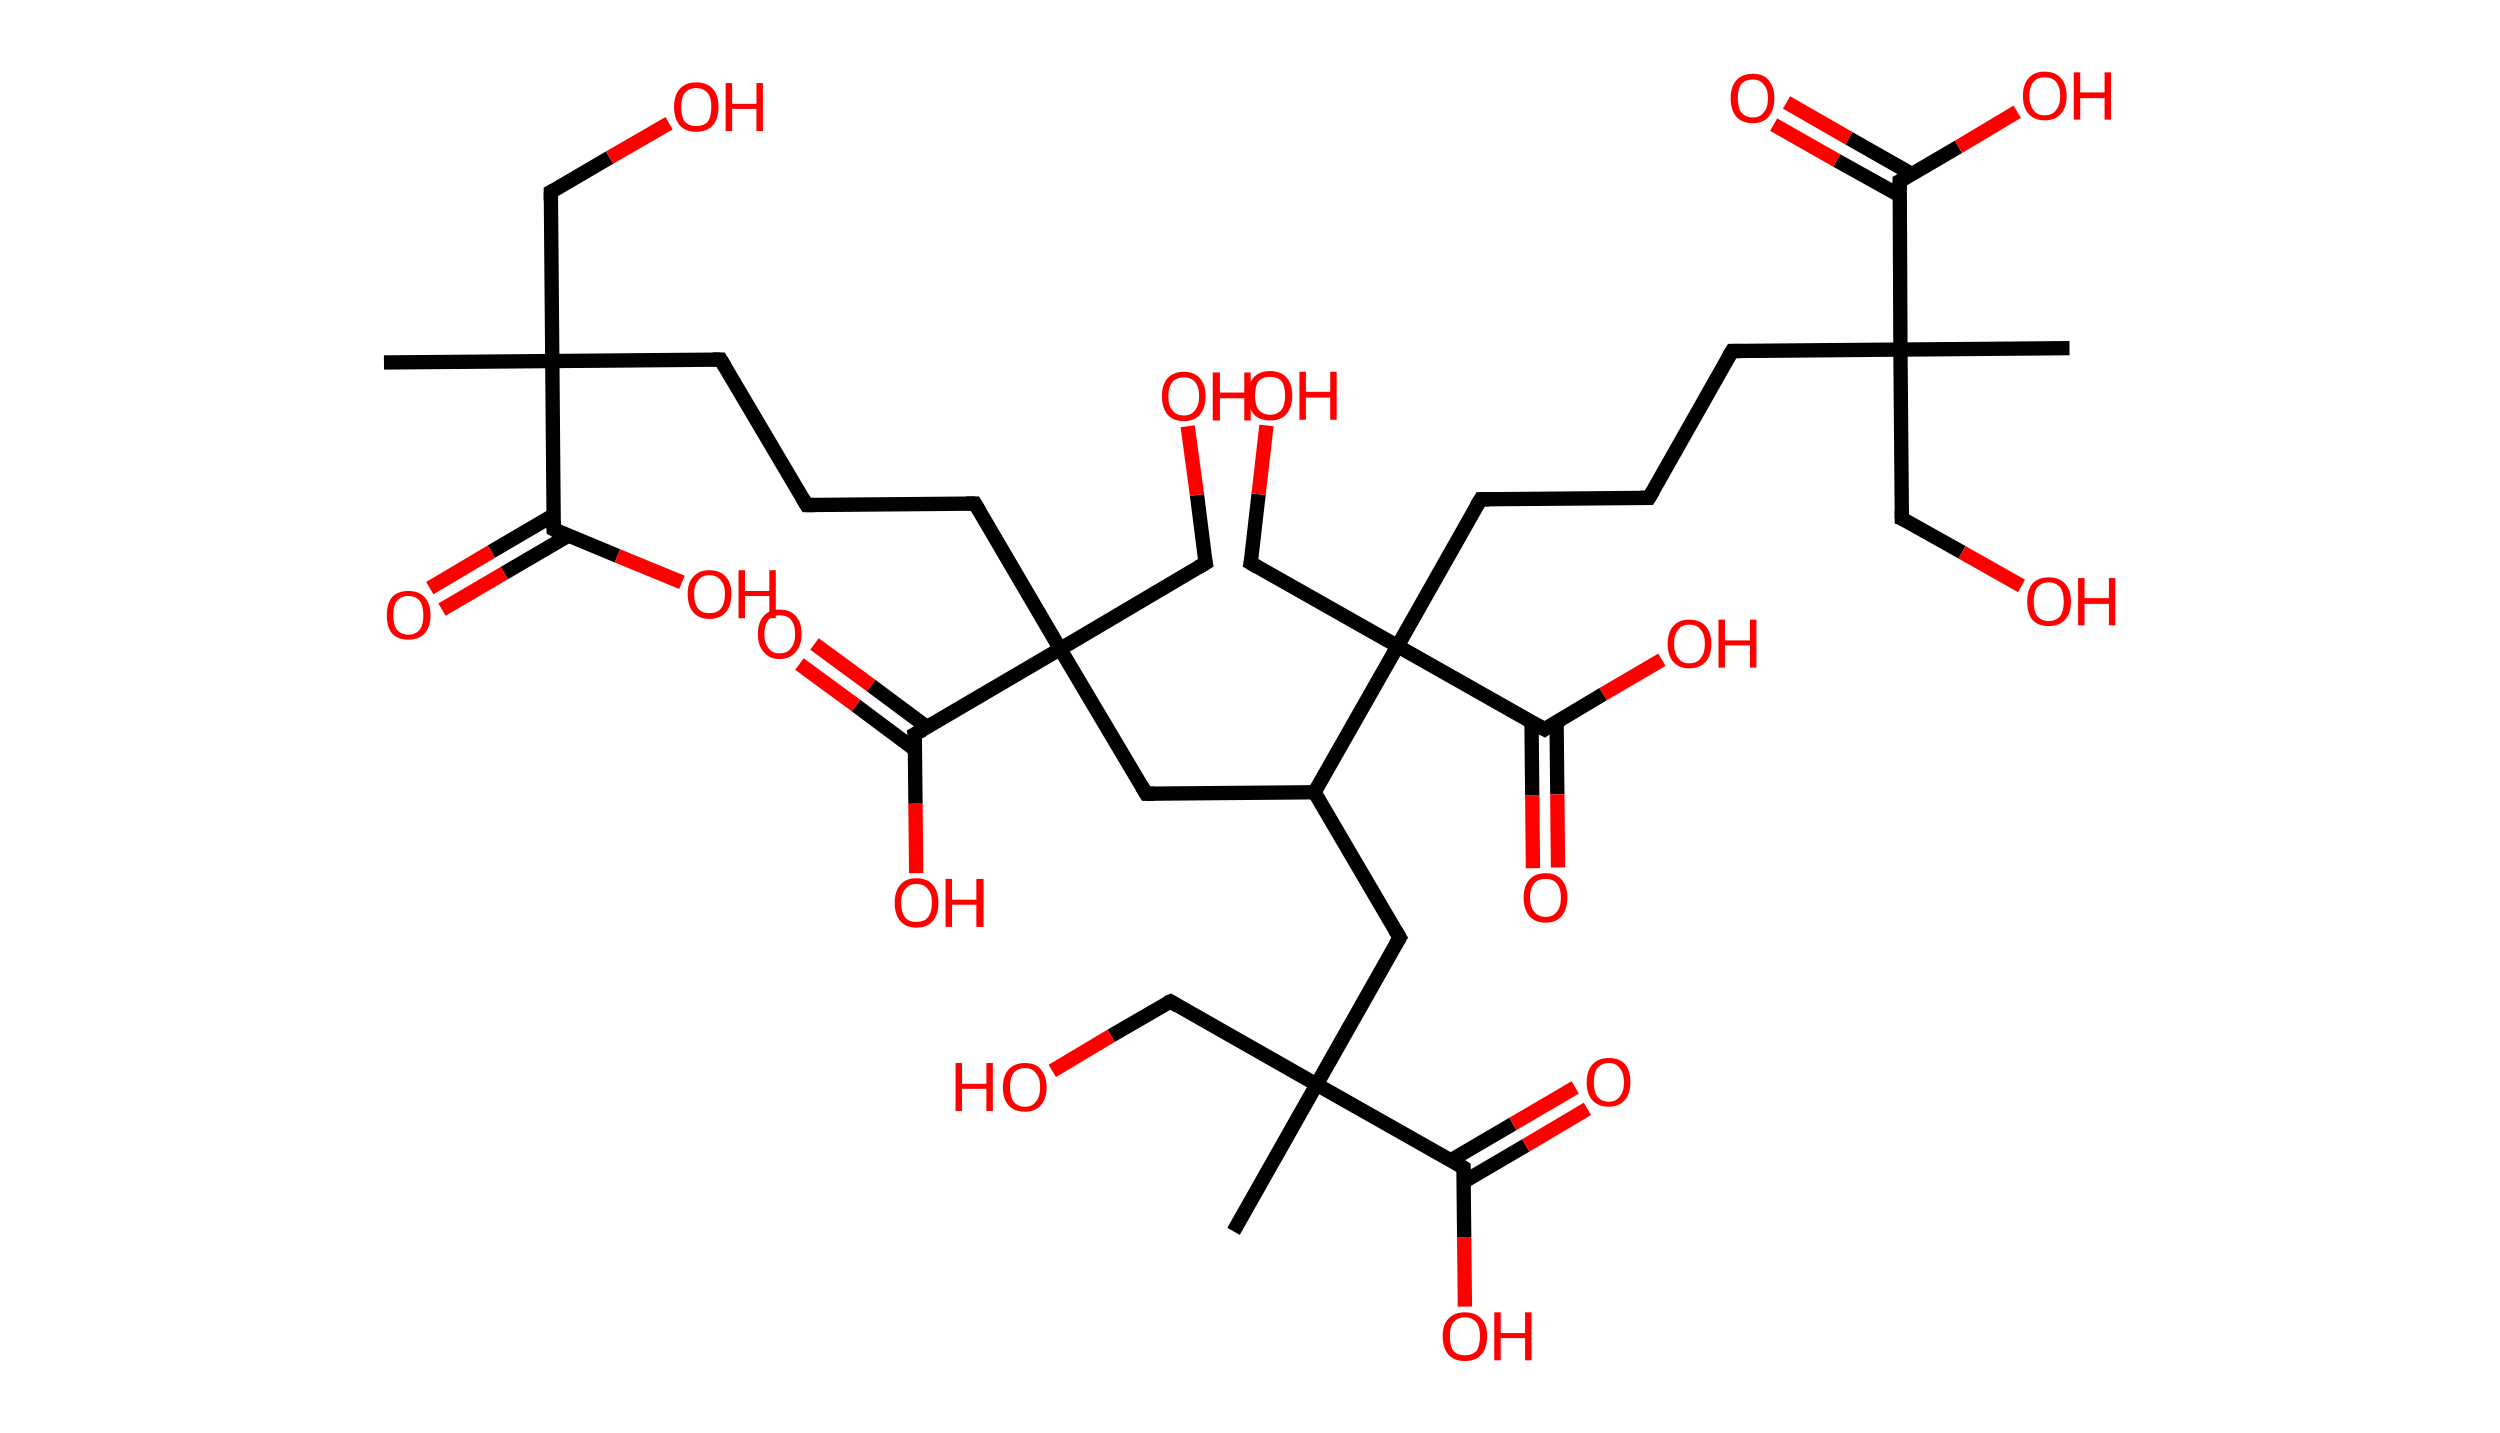 <?xml version='1.0' encoding='ASCII' standalone='yes'?>
<svg xmlns="http://www.w3.org/2000/svg" xmlns:rdkit="http://www.rdkit.org/xml" xmlns:xlink="http://www.w3.org/1999/xlink" version="1.1" baseProfile="full" xml:space="preserve" width="349px" height="200px" viewBox="0 0 349 200">
<!-- END OF HEADER -->
<rect style="opacity:1.0;fill:#FFFFFF;stroke:none" width="349.0" height="200.0" x="0.0" y="0.0"> </rect>
<path class="bond-0 atom-0 atom-1" d="M 53.6,50.6 L 77.1,50.4" style="fill:none;fill-rule:evenodd;stroke:#000000;stroke-width:2.0px;stroke-linecap:butt;stroke-linejoin:miter;stroke-opacity:1"/>
<path class="bond-1 atom-1 atom-2" d="M 77.1,50.4 L 76.9,26.8" style="fill:none;fill-rule:evenodd;stroke:#000000;stroke-width:2.0px;stroke-linecap:butt;stroke-linejoin:miter;stroke-opacity:1"/>
<path class="bond-2 atom-2 atom-3" d="M 76.9,26.8 L 85.1,22.0" style="fill:none;fill-rule:evenodd;stroke:#000000;stroke-width:2.0px;stroke-linecap:butt;stroke-linejoin:miter;stroke-opacity:1"/>
<path class="bond-2 atom-2 atom-3" d="M 85.1,22.0 L 93.4,17.2" style="fill:none;fill-rule:evenodd;stroke:#FF0000;stroke-width:2.0px;stroke-linecap:butt;stroke-linejoin:miter;stroke-opacity:1"/>
<path class="bond-3 atom-1 atom-4" d="M 77.1,50.4 L 100.6,50.2" style="fill:none;fill-rule:evenodd;stroke:#000000;stroke-width:2.0px;stroke-linecap:butt;stroke-linejoin:miter;stroke-opacity:1"/>
<path class="bond-4 atom-4 atom-5" d="M 100.6,50.2 L 112.6,70.5" style="fill:none;fill-rule:evenodd;stroke:#000000;stroke-width:2.0px;stroke-linecap:butt;stroke-linejoin:miter;stroke-opacity:1"/>
<path class="bond-5 atom-5 atom-6" d="M 112.6,70.5 L 136.1,70.3" style="fill:none;fill-rule:evenodd;stroke:#000000;stroke-width:2.0px;stroke-linecap:butt;stroke-linejoin:miter;stroke-opacity:1"/>
<path class="bond-6 atom-6 atom-7" d="M 136.1,70.3 L 148.0,90.6" style="fill:none;fill-rule:evenodd;stroke:#000000;stroke-width:2.0px;stroke-linecap:butt;stroke-linejoin:miter;stroke-opacity:1"/>
<path class="bond-7 atom-7 atom-8" d="M 148.0,90.6 L 168.3,78.6" style="fill:none;fill-rule:evenodd;stroke:#000000;stroke-width:2.0px;stroke-linecap:butt;stroke-linejoin:miter;stroke-opacity:1"/>
<path class="bond-8 atom-8 atom-9" d="M 168.3,78.6 L 167.1,69.1" style="fill:none;fill-rule:evenodd;stroke:#000000;stroke-width:2.0px;stroke-linecap:butt;stroke-linejoin:miter;stroke-opacity:1"/>
<path class="bond-8 atom-8 atom-9" d="M 167.1,69.1 L 165.8,59.5" style="fill:none;fill-rule:evenodd;stroke:#FF0000;stroke-width:2.0px;stroke-linecap:butt;stroke-linejoin:miter;stroke-opacity:1"/>
<path class="bond-9 atom-7 atom-10" d="M 148.0,90.6 L 160.0,110.8" style="fill:none;fill-rule:evenodd;stroke:#000000;stroke-width:2.0px;stroke-linecap:butt;stroke-linejoin:miter;stroke-opacity:1"/>
<path class="bond-10 atom-10 atom-11" d="M 160.0,110.8 L 183.5,110.6" style="fill:none;fill-rule:evenodd;stroke:#000000;stroke-width:2.0px;stroke-linecap:butt;stroke-linejoin:miter;stroke-opacity:1"/>
<path class="bond-11 atom-11 atom-12" d="M 183.5,110.6 L 195.4,130.9" style="fill:none;fill-rule:evenodd;stroke:#000000;stroke-width:2.0px;stroke-linecap:butt;stroke-linejoin:miter;stroke-opacity:1"/>
<path class="bond-12 atom-12 atom-13" d="M 195.4,130.9 L 183.8,151.4" style="fill:none;fill-rule:evenodd;stroke:#000000;stroke-width:2.0px;stroke-linecap:butt;stroke-linejoin:miter;stroke-opacity:1"/>
<path class="bond-13 atom-13 atom-14" d="M 183.8,151.4 L 172.2,171.9" style="fill:none;fill-rule:evenodd;stroke:#000000;stroke-width:2.0px;stroke-linecap:butt;stroke-linejoin:miter;stroke-opacity:1"/>
<path class="bond-14 atom-13 atom-15" d="M 183.8,151.4 L 163.4,139.8" style="fill:none;fill-rule:evenodd;stroke:#000000;stroke-width:2.0px;stroke-linecap:butt;stroke-linejoin:miter;stroke-opacity:1"/>
<path class="bond-15 atom-15 atom-16" d="M 163.4,139.8 L 155.1,144.6" style="fill:none;fill-rule:evenodd;stroke:#000000;stroke-width:2.0px;stroke-linecap:butt;stroke-linejoin:miter;stroke-opacity:1"/>
<path class="bond-15 atom-15 atom-16" d="M 155.1,144.6 L 146.9,149.5" style="fill:none;fill-rule:evenodd;stroke:#FF0000;stroke-width:2.0px;stroke-linecap:butt;stroke-linejoin:miter;stroke-opacity:1"/>
<path class="bond-16 atom-13 atom-17" d="M 183.8,151.4 L 204.3,163.0" style="fill:none;fill-rule:evenodd;stroke:#000000;stroke-width:2.0px;stroke-linecap:butt;stroke-linejoin:miter;stroke-opacity:1"/>
<path class="bond-17 atom-17 atom-18" d="M 204.3,165.0 L 213.0,159.9" style="fill:none;fill-rule:evenodd;stroke:#000000;stroke-width:2.0px;stroke-linecap:butt;stroke-linejoin:miter;stroke-opacity:1"/>
<path class="bond-17 atom-17 atom-18" d="M 213.0,159.9 L 221.6,154.8" style="fill:none;fill-rule:evenodd;stroke:#FF0000;stroke-width:2.0px;stroke-linecap:butt;stroke-linejoin:miter;stroke-opacity:1"/>
<path class="bond-17 atom-17 atom-18" d="M 202.5,162.0 L 211.2,156.9" style="fill:none;fill-rule:evenodd;stroke:#000000;stroke-width:2.0px;stroke-linecap:butt;stroke-linejoin:miter;stroke-opacity:1"/>
<path class="bond-17 atom-17 atom-18" d="M 211.2,156.9 L 219.9,151.8" style="fill:none;fill-rule:evenodd;stroke:#FF0000;stroke-width:2.0px;stroke-linecap:butt;stroke-linejoin:miter;stroke-opacity:1"/>
<path class="bond-18 atom-17 atom-19" d="M 204.3,163.0 L 204.4,172.7" style="fill:none;fill-rule:evenodd;stroke:#000000;stroke-width:2.0px;stroke-linecap:butt;stroke-linejoin:miter;stroke-opacity:1"/>
<path class="bond-18 atom-17 atom-19" d="M 204.4,172.7 L 204.5,182.4" style="fill:none;fill-rule:evenodd;stroke:#FF0000;stroke-width:2.0px;stroke-linecap:butt;stroke-linejoin:miter;stroke-opacity:1"/>
<path class="bond-19 atom-11 atom-20" d="M 183.5,110.6 L 195.1,90.2" style="fill:none;fill-rule:evenodd;stroke:#000000;stroke-width:2.0px;stroke-linecap:butt;stroke-linejoin:miter;stroke-opacity:1"/>
<path class="bond-20 atom-20 atom-21" d="M 195.1,90.2 L 174.6,78.6" style="fill:none;fill-rule:evenodd;stroke:#000000;stroke-width:2.0px;stroke-linecap:butt;stroke-linejoin:miter;stroke-opacity:1"/>
<path class="bond-21 atom-21 atom-22" d="M 174.6,78.6 L 175.7,69.0" style="fill:none;fill-rule:evenodd;stroke:#000000;stroke-width:2.0px;stroke-linecap:butt;stroke-linejoin:miter;stroke-opacity:1"/>
<path class="bond-21 atom-21 atom-22" d="M 175.7,69.0 L 176.8,59.4" style="fill:none;fill-rule:evenodd;stroke:#FF0000;stroke-width:2.0px;stroke-linecap:butt;stroke-linejoin:miter;stroke-opacity:1"/>
<path class="bond-22 atom-20 atom-23" d="M 195.1,90.2 L 206.7,69.7" style="fill:none;fill-rule:evenodd;stroke:#000000;stroke-width:2.0px;stroke-linecap:butt;stroke-linejoin:miter;stroke-opacity:1"/>
<path class="bond-23 atom-23 atom-24" d="M 206.7,69.7 L 230.2,69.5" style="fill:none;fill-rule:evenodd;stroke:#000000;stroke-width:2.0px;stroke-linecap:butt;stroke-linejoin:miter;stroke-opacity:1"/>
<path class="bond-24 atom-24 atom-25" d="M 230.2,69.5 L 241.8,49.0" style="fill:none;fill-rule:evenodd;stroke:#000000;stroke-width:2.0px;stroke-linecap:butt;stroke-linejoin:miter;stroke-opacity:1"/>
<path class="bond-25 atom-25 atom-26" d="M 241.8,49.0 L 265.3,48.8" style="fill:none;fill-rule:evenodd;stroke:#000000;stroke-width:2.0px;stroke-linecap:butt;stroke-linejoin:miter;stroke-opacity:1"/>
<path class="bond-26 atom-26 atom-27" d="M 265.3,48.8 L 288.9,48.6" style="fill:none;fill-rule:evenodd;stroke:#000000;stroke-width:2.0px;stroke-linecap:butt;stroke-linejoin:miter;stroke-opacity:1"/>
<path class="bond-27 atom-26 atom-28" d="M 265.3,48.8 L 265.5,72.4" style="fill:none;fill-rule:evenodd;stroke:#000000;stroke-width:2.0px;stroke-linecap:butt;stroke-linejoin:miter;stroke-opacity:1"/>
<path class="bond-28 atom-28 atom-29" d="M 265.5,72.4 L 273.9,77.1" style="fill:none;fill-rule:evenodd;stroke:#000000;stroke-width:2.0px;stroke-linecap:butt;stroke-linejoin:miter;stroke-opacity:1"/>
<path class="bond-28 atom-28 atom-29" d="M 273.9,77.1 L 282.2,81.8" style="fill:none;fill-rule:evenodd;stroke:#FF0000;stroke-width:2.0px;stroke-linecap:butt;stroke-linejoin:miter;stroke-opacity:1"/>
<path class="bond-29 atom-26 atom-30" d="M 265.3,48.8 L 265.2,25.3" style="fill:none;fill-rule:evenodd;stroke:#000000;stroke-width:2.0px;stroke-linecap:butt;stroke-linejoin:miter;stroke-opacity:1"/>
<path class="bond-30 atom-30 atom-31" d="M 266.9,24.3 L 258.1,19.3" style="fill:none;fill-rule:evenodd;stroke:#000000;stroke-width:2.0px;stroke-linecap:butt;stroke-linejoin:miter;stroke-opacity:1"/>
<path class="bond-30 atom-30 atom-31" d="M 258.1,19.3 L 249.4,14.3" style="fill:none;fill-rule:evenodd;stroke:#FF0000;stroke-width:2.0px;stroke-linecap:butt;stroke-linejoin:miter;stroke-opacity:1"/>
<path class="bond-30 atom-30 atom-31" d="M 265.2,27.3 L 256.4,22.4" style="fill:none;fill-rule:evenodd;stroke:#000000;stroke-width:2.0px;stroke-linecap:butt;stroke-linejoin:miter;stroke-opacity:1"/>
<path class="bond-30 atom-30 atom-31" d="M 256.4,22.4 L 247.6,17.4" style="fill:none;fill-rule:evenodd;stroke:#FF0000;stroke-width:2.0px;stroke-linecap:butt;stroke-linejoin:miter;stroke-opacity:1"/>
<path class="bond-31 atom-30 atom-32" d="M 265.2,25.3 L 273.4,20.5" style="fill:none;fill-rule:evenodd;stroke:#000000;stroke-width:2.0px;stroke-linecap:butt;stroke-linejoin:miter;stroke-opacity:1"/>
<path class="bond-31 atom-30 atom-32" d="M 273.4,20.5 L 281.6,15.6" style="fill:none;fill-rule:evenodd;stroke:#FF0000;stroke-width:2.0px;stroke-linecap:butt;stroke-linejoin:miter;stroke-opacity:1"/>
<path class="bond-32 atom-20 atom-33" d="M 195.1,90.2 L 215.6,101.8" style="fill:none;fill-rule:evenodd;stroke:#000000;stroke-width:2.0px;stroke-linecap:butt;stroke-linejoin:miter;stroke-opacity:1"/>
<path class="bond-33 atom-33 atom-34" d="M 213.8,100.8 L 213.9,111.0" style="fill:none;fill-rule:evenodd;stroke:#000000;stroke-width:2.0px;stroke-linecap:butt;stroke-linejoin:miter;stroke-opacity:1"/>
<path class="bond-33 atom-33 atom-34" d="M 213.9,111.0 L 214.0,121.2" style="fill:none;fill-rule:evenodd;stroke:#FF0000;stroke-width:2.0px;stroke-linecap:butt;stroke-linejoin:miter;stroke-opacity:1"/>
<path class="bond-33 atom-33 atom-34" d="M 217.3,100.7 L 217.4,110.9" style="fill:none;fill-rule:evenodd;stroke:#000000;stroke-width:2.0px;stroke-linecap:butt;stroke-linejoin:miter;stroke-opacity:1"/>
<path class="bond-33 atom-33 atom-34" d="M 217.4,110.9 L 217.5,121.1" style="fill:none;fill-rule:evenodd;stroke:#FF0000;stroke-width:2.0px;stroke-linecap:butt;stroke-linejoin:miter;stroke-opacity:1"/>
<path class="bond-34 atom-33 atom-35" d="M 215.6,101.8 L 223.8,96.9" style="fill:none;fill-rule:evenodd;stroke:#000000;stroke-width:2.0px;stroke-linecap:butt;stroke-linejoin:miter;stroke-opacity:1"/>
<path class="bond-34 atom-33 atom-35" d="M 223.8,96.9 L 232.0,92.1" style="fill:none;fill-rule:evenodd;stroke:#FF0000;stroke-width:2.0px;stroke-linecap:butt;stroke-linejoin:miter;stroke-opacity:1"/>
<path class="bond-35 atom-7 atom-36" d="M 148.0,90.6 L 127.7,102.5" style="fill:none;fill-rule:evenodd;stroke:#000000;stroke-width:2.0px;stroke-linecap:butt;stroke-linejoin:miter;stroke-opacity:1"/>
<path class="bond-36 atom-36 atom-37" d="M 129.4,101.5 L 121.6,95.7" style="fill:none;fill-rule:evenodd;stroke:#000000;stroke-width:2.0px;stroke-linecap:butt;stroke-linejoin:miter;stroke-opacity:1"/>
<path class="bond-36 atom-36 atom-37" d="M 121.6,95.7 L 113.7,89.9" style="fill:none;fill-rule:evenodd;stroke:#FF0000;stroke-width:2.0px;stroke-linecap:butt;stroke-linejoin:miter;stroke-opacity:1"/>
<path class="bond-36 atom-36 atom-37" d="M 127.8,104.7 L 119.5,98.5" style="fill:none;fill-rule:evenodd;stroke:#000000;stroke-width:2.0px;stroke-linecap:butt;stroke-linejoin:miter;stroke-opacity:1"/>
<path class="bond-36 atom-36 atom-37" d="M 119.5,98.5 L 111.6,92.7" style="fill:none;fill-rule:evenodd;stroke:#FF0000;stroke-width:2.0px;stroke-linecap:butt;stroke-linejoin:miter;stroke-opacity:1"/>
<path class="bond-37 atom-36 atom-38" d="M 127.7,102.5 L 127.8,112.2" style="fill:none;fill-rule:evenodd;stroke:#000000;stroke-width:2.0px;stroke-linecap:butt;stroke-linejoin:miter;stroke-opacity:1"/>
<path class="bond-37 atom-36 atom-38" d="M 127.8,112.2 L 127.9,121.9" style="fill:none;fill-rule:evenodd;stroke:#FF0000;stroke-width:2.0px;stroke-linecap:butt;stroke-linejoin:miter;stroke-opacity:1"/>
<path class="bond-38 atom-1 atom-39" d="M 77.1,50.4 L 77.3,73.9" style="fill:none;fill-rule:evenodd;stroke:#000000;stroke-width:2.0px;stroke-linecap:butt;stroke-linejoin:miter;stroke-opacity:1"/>
<path class="bond-39 atom-39 atom-40" d="M 77.3,71.9 L 68.6,77.0" style="fill:none;fill-rule:evenodd;stroke:#000000;stroke-width:2.0px;stroke-linecap:butt;stroke-linejoin:miter;stroke-opacity:1"/>
<path class="bond-39 atom-39 atom-40" d="M 68.6,77.0 L 60.0,82.1" style="fill:none;fill-rule:evenodd;stroke:#FF0000;stroke-width:2.0px;stroke-linecap:butt;stroke-linejoin:miter;stroke-opacity:1"/>
<path class="bond-39 atom-39 atom-40" d="M 79.3,74.8 L 70.4,80.0" style="fill:none;fill-rule:evenodd;stroke:#000000;stroke-width:2.0px;stroke-linecap:butt;stroke-linejoin:miter;stroke-opacity:1"/>
<path class="bond-39 atom-39 atom-40" d="M 70.4,80.0 L 61.7,85.1" style="fill:none;fill-rule:evenodd;stroke:#FF0000;stroke-width:2.0px;stroke-linecap:butt;stroke-linejoin:miter;stroke-opacity:1"/>
<path class="bond-40 atom-39 atom-41" d="M 77.3,73.9 L 86.2,77.6" style="fill:none;fill-rule:evenodd;stroke:#000000;stroke-width:2.0px;stroke-linecap:butt;stroke-linejoin:miter;stroke-opacity:1"/>
<path class="bond-40 atom-39 atom-41" d="M 86.2,77.6 L 95.2,81.3" style="fill:none;fill-rule:evenodd;stroke:#FF0000;stroke-width:2.0px;stroke-linecap:butt;stroke-linejoin:miter;stroke-opacity:1"/>
<path d="M 76.9,28.0 L 76.9,26.8 L 77.3,26.6" style="fill:none;stroke:#000000;stroke-width:2.0px;stroke-linecap:butt;stroke-linejoin:miter;stroke-opacity:1;"/>
<path d="M 99.5,50.2 L 100.6,50.2 L 101.2,51.2" style="fill:none;stroke:#000000;stroke-width:2.0px;stroke-linecap:butt;stroke-linejoin:miter;stroke-opacity:1;"/>
<path d="M 112.0,69.5 L 112.6,70.5 L 113.7,70.5" style="fill:none;stroke:#000000;stroke-width:2.0px;stroke-linecap:butt;stroke-linejoin:miter;stroke-opacity:1;"/>
<path d="M 134.9,70.3 L 136.1,70.3 L 136.7,71.3" style="fill:none;stroke:#000000;stroke-width:2.0px;stroke-linecap:butt;stroke-linejoin:miter;stroke-opacity:1;"/>
<path d="M 167.3,79.2 L 168.3,78.6 L 168.2,78.1" style="fill:none;stroke:#000000;stroke-width:2.0px;stroke-linecap:butt;stroke-linejoin:miter;stroke-opacity:1;"/>
<path d="M 159.4,109.8 L 160.0,110.8 L 161.1,110.8" style="fill:none;stroke:#000000;stroke-width:2.0px;stroke-linecap:butt;stroke-linejoin:miter;stroke-opacity:1;"/>
<path d="M 194.8,129.9 L 195.4,130.9 L 194.8,131.9" style="fill:none;stroke:#000000;stroke-width:2.0px;stroke-linecap:butt;stroke-linejoin:miter;stroke-opacity:1;"/>
<path d="M 164.4,140.4 L 163.4,139.8 L 162.9,140.0" style="fill:none;stroke:#000000;stroke-width:2.0px;stroke-linecap:butt;stroke-linejoin:miter;stroke-opacity:1;"/>
<path d="M 203.3,162.4 L 204.3,163.0 L 204.3,163.5" style="fill:none;stroke:#000000;stroke-width:2.0px;stroke-linecap:butt;stroke-linejoin:miter;stroke-opacity:1;"/>
<path d="M 175.6,79.2 L 174.6,78.6 L 174.7,78.1" style="fill:none;stroke:#000000;stroke-width:2.0px;stroke-linecap:butt;stroke-linejoin:miter;stroke-opacity:1;"/>
<path d="M 206.1,70.7 L 206.7,69.7 L 207.9,69.7" style="fill:none;stroke:#000000;stroke-width:2.0px;stroke-linecap:butt;stroke-linejoin:miter;stroke-opacity:1;"/>
<path d="M 229.0,69.5 L 230.2,69.5 L 230.8,68.5" style="fill:none;stroke:#000000;stroke-width:2.0px;stroke-linecap:butt;stroke-linejoin:miter;stroke-opacity:1;"/>
<path d="M 241.2,50.0 L 241.8,49.0 L 243.0,49.0" style="fill:none;stroke:#000000;stroke-width:2.0px;stroke-linecap:butt;stroke-linejoin:miter;stroke-opacity:1;"/>
<path d="M 265.5,71.2 L 265.5,72.4 L 266.0,72.6" style="fill:none;stroke:#000000;stroke-width:2.0px;stroke-linecap:butt;stroke-linejoin:miter;stroke-opacity:1;"/>
<path d="M 265.2,26.5 L 265.2,25.3 L 265.6,25.1" style="fill:none;stroke:#000000;stroke-width:2.0px;stroke-linecap:butt;stroke-linejoin:miter;stroke-opacity:1;"/>
<path d="M 214.5,101.2 L 215.6,101.8 L 216.0,101.5" style="fill:none;stroke:#000000;stroke-width:2.0px;stroke-linecap:butt;stroke-linejoin:miter;stroke-opacity:1;"/>
<path d="M 128.8,101.9 L 127.7,102.5 L 127.8,103.0" style="fill:none;stroke:#000000;stroke-width:2.0px;stroke-linecap:butt;stroke-linejoin:miter;stroke-opacity:1;"/>
<path d="M 77.3,72.7 L 77.3,73.9 L 77.7,74.1" style="fill:none;stroke:#000000;stroke-width:2.0px;stroke-linecap:butt;stroke-linejoin:miter;stroke-opacity:1;"/>
<path class="atom-3" d="M 94.1 14.9 Q 94.1 13.3, 94.9 12.4 Q 95.7 11.5, 97.2 11.5 Q 98.7 11.5, 99.5 12.4 Q 100.3 13.3, 100.3 14.9 Q 100.3 16.6, 99.5 17.5 Q 98.7 18.4, 97.2 18.4 Q 95.7 18.4, 94.9 17.5 Q 94.1 16.6, 94.1 14.9 M 97.2 17.6 Q 98.2 17.6, 98.8 17.0 Q 99.3 16.3, 99.3 14.9 Q 99.3 13.6, 98.8 13.0 Q 98.2 12.3, 97.2 12.3 Q 96.2 12.3, 95.6 13.0 Q 95.1 13.6, 95.1 14.9 Q 95.1 16.3, 95.6 17.0 Q 96.2 17.6, 97.2 17.6 " fill="#FF0000"/>
<path class="atom-3" d="M 101.3 11.6 L 102.2 11.6 L 102.2 14.5 L 105.6 14.5 L 105.6 11.6 L 106.5 11.6 L 106.5 18.3 L 105.6 18.3 L 105.6 15.2 L 102.2 15.2 L 102.2 18.3 L 101.3 18.3 L 101.3 11.6 " fill="#FF0000"/>
<path class="atom-9" d="M 162.2 55.3 Q 162.2 53.7, 163.0 52.8 Q 163.8 51.9, 165.3 51.9 Q 166.7 51.9, 167.5 52.8 Q 168.3 53.7, 168.3 55.3 Q 168.3 56.9, 167.5 57.9 Q 166.7 58.8, 165.3 58.8 Q 163.8 58.8, 163.0 57.9 Q 162.2 56.9, 162.2 55.3 M 165.3 58.0 Q 166.3 58.0, 166.8 57.3 Q 167.4 56.6, 167.4 55.3 Q 167.4 54.0, 166.8 53.3 Q 166.3 52.7, 165.3 52.7 Q 164.2 52.7, 163.7 53.3 Q 163.1 54.0, 163.1 55.3 Q 163.1 56.7, 163.7 57.3 Q 164.2 58.0, 165.3 58.0 " fill="#FF0000"/>
<path class="atom-9" d="M 169.3 52.0 L 170.3 52.0 L 170.3 54.8 L 173.7 54.8 L 173.7 52.0 L 174.6 52.0 L 174.6 58.7 L 173.7 58.7 L 173.7 55.6 L 170.3 55.6 L 170.3 58.7 L 169.3 58.7 L 169.3 52.0 " fill="#FF0000"/>
<path class="atom-16" d="M 133.4 148.4 L 134.3 148.4 L 134.3 151.3 L 137.7 151.3 L 137.7 148.4 L 138.6 148.4 L 138.6 155.1 L 137.7 155.1 L 137.7 152.0 L 134.3 152.0 L 134.3 155.1 L 133.4 155.1 L 133.4 148.4 " fill="#FF0000"/>
<path class="atom-16" d="M 140.0 151.8 Q 140.0 150.2, 140.8 149.3 Q 141.6 148.4, 143.1 148.4 Q 144.6 148.4, 145.3 149.3 Q 146.1 150.2, 146.1 151.8 Q 146.1 153.4, 145.3 154.3 Q 144.5 155.2, 143.1 155.2 Q 141.6 155.2, 140.8 154.3 Q 140.0 153.4, 140.0 151.8 M 143.1 154.5 Q 144.1 154.5, 144.6 153.8 Q 145.2 153.1, 145.2 151.8 Q 145.2 150.4, 144.6 149.8 Q 144.1 149.1, 143.1 149.1 Q 142.1 149.1, 141.5 149.8 Q 141.0 150.4, 141.0 151.8 Q 141.0 153.1, 141.5 153.8 Q 142.1 154.5, 143.1 154.5 " fill="#FF0000"/>
<path class="atom-18" d="M 221.5 151.1 Q 221.5 149.5, 222.3 148.6 Q 223.1 147.7, 224.6 147.7 Q 226.1 147.7, 226.9 148.6 Q 227.6 149.5, 227.6 151.1 Q 227.6 152.7, 226.8 153.6 Q 226.0 154.5, 224.6 154.5 Q 223.1 154.5, 222.3 153.6 Q 221.5 152.7, 221.5 151.1 M 224.6 153.8 Q 225.6 153.8, 226.1 153.1 Q 226.7 152.4, 226.7 151.1 Q 226.7 149.8, 226.1 149.1 Q 225.6 148.4, 224.6 148.4 Q 223.6 148.4, 223.0 149.1 Q 222.5 149.8, 222.5 151.1 Q 222.5 152.4, 223.0 153.1 Q 223.6 153.8, 224.6 153.8 " fill="#FF0000"/>
<path class="atom-19" d="M 201.4 186.5 Q 201.4 184.9, 202.2 184.1 Q 203.0 183.2, 204.5 183.2 Q 206.0 183.2, 206.8 184.1 Q 207.6 184.9, 207.6 186.5 Q 207.6 188.2, 206.8 189.1 Q 206.0 190.0, 204.5 190.0 Q 203.0 190.0, 202.2 189.1 Q 201.4 188.2, 201.4 186.5 M 204.5 189.2 Q 205.5 189.2, 206.1 188.6 Q 206.6 187.9, 206.6 186.5 Q 206.6 185.2, 206.1 184.6 Q 205.5 183.9, 204.5 183.9 Q 203.5 183.9, 202.9 184.6 Q 202.4 185.2, 202.4 186.5 Q 202.4 187.9, 202.9 188.6 Q 203.5 189.2, 204.5 189.2 " fill="#FF0000"/>
<path class="atom-19" d="M 208.6 183.2 L 209.5 183.2 L 209.5 186.1 L 212.9 186.1 L 212.9 183.2 L 213.8 183.2 L 213.8 189.9 L 212.9 189.9 L 212.9 186.8 L 209.5 186.8 L 209.5 189.9 L 208.6 189.9 L 208.6 183.2 " fill="#FF0000"/>
<path class="atom-22" d="M 174.2 55.2 Q 174.2 53.6, 175.0 52.7 Q 175.8 51.8, 177.3 51.8 Q 178.8 51.8, 179.6 52.7 Q 180.4 53.6, 180.4 55.2 Q 180.4 56.8, 179.6 57.8 Q 178.8 58.7, 177.3 58.7 Q 175.8 58.7, 175.0 57.8 Q 174.2 56.8, 174.2 55.2 M 177.3 57.9 Q 178.3 57.9, 178.9 57.2 Q 179.4 56.5, 179.4 55.2 Q 179.4 53.9, 178.9 53.2 Q 178.3 52.6, 177.3 52.6 Q 176.3 52.6, 175.7 53.2 Q 175.2 53.9, 175.2 55.2 Q 175.2 56.6, 175.7 57.2 Q 176.3 57.9, 177.3 57.9 " fill="#FF0000"/>
<path class="atom-22" d="M 181.4 51.9 L 182.3 51.9 L 182.3 54.7 L 185.7 54.7 L 185.7 51.9 L 186.6 51.9 L 186.6 58.6 L 185.7 58.6 L 185.7 55.5 L 182.3 55.5 L 182.3 58.6 L 181.4 58.6 L 181.4 51.9 " fill="#FF0000"/>
<path class="atom-29" d="M 283.0 84.0 Q 283.0 82.4, 283.7 81.5 Q 284.5 80.6, 286.0 80.6 Q 287.5 80.6, 288.3 81.5 Q 289.1 82.4, 289.1 84.0 Q 289.1 85.6, 288.3 86.5 Q 287.5 87.4, 286.0 87.4 Q 284.5 87.4, 283.7 86.5 Q 283.0 85.6, 283.0 84.0 M 286.0 86.7 Q 287.0 86.7, 287.6 86.0 Q 288.1 85.3, 288.1 84.0 Q 288.1 82.7, 287.6 82.0 Q 287.0 81.3, 286.0 81.3 Q 285.0 81.3, 284.4 82.0 Q 283.9 82.7, 283.9 84.0 Q 283.9 85.3, 284.4 86.0 Q 285.0 86.7, 286.0 86.7 " fill="#FF0000"/>
<path class="atom-29" d="M 290.1 80.7 L 291.0 80.7 L 291.0 83.5 L 294.4 83.5 L 294.4 80.7 L 295.3 80.7 L 295.3 87.3 L 294.4 87.3 L 294.4 84.3 L 291.0 84.3 L 291.0 87.3 L 290.1 87.3 L 290.1 80.7 " fill="#FF0000"/>
<path class="atom-31" d="M 241.6 13.7 Q 241.6 12.1, 242.4 11.2 Q 243.2 10.3, 244.7 10.3 Q 246.2 10.3, 246.9 11.2 Q 247.7 12.1, 247.7 13.7 Q 247.7 15.3, 246.9 16.3 Q 246.1 17.2, 244.7 17.2 Q 243.2 17.2, 242.4 16.3 Q 241.6 15.4, 241.6 13.7 M 244.7 16.4 Q 245.7 16.4, 246.2 15.7 Q 246.8 15.1, 246.8 13.7 Q 246.8 12.4, 246.2 11.8 Q 245.7 11.1, 244.7 11.1 Q 243.7 11.1, 243.1 11.7 Q 242.6 12.4, 242.6 13.7 Q 242.6 15.1, 243.1 15.7 Q 243.7 16.4, 244.7 16.4 " fill="#FF0000"/>
<path class="atom-32" d="M 282.4 13.4 Q 282.4 11.8, 283.2 10.9 Q 284.0 10.0, 285.4 10.0 Q 286.9 10.0, 287.7 10.9 Q 288.5 11.8, 288.5 13.4 Q 288.5 15.0, 287.7 15.9 Q 286.9 16.8, 285.4 16.8 Q 284.0 16.8, 283.2 15.9 Q 282.4 15.0, 282.4 13.4 M 285.4 16.1 Q 286.5 16.1, 287.0 15.4 Q 287.6 14.7, 287.6 13.4 Q 287.6 12.1, 287.0 11.4 Q 286.5 10.8, 285.4 10.8 Q 284.4 10.8, 283.9 11.4 Q 283.3 12.1, 283.3 13.4 Q 283.3 14.7, 283.9 15.4 Q 284.4 16.1, 285.4 16.1 " fill="#FF0000"/>
<path class="atom-32" d="M 289.5 10.1 L 290.4 10.1 L 290.4 12.9 L 293.8 12.9 L 293.8 10.1 L 294.7 10.1 L 294.7 16.7 L 293.8 16.7 L 293.8 13.7 L 290.4 13.7 L 290.4 16.7 L 289.5 16.7 L 289.5 10.1 " fill="#FF0000"/>
<path class="atom-34" d="M 212.7 125.3 Q 212.7 123.7, 213.5 122.8 Q 214.3 121.9, 215.8 121.9 Q 217.2 121.9, 218.0 122.8 Q 218.8 123.7, 218.8 125.3 Q 218.8 126.9, 218.0 127.9 Q 217.2 128.8, 215.8 128.8 Q 214.3 128.8, 213.5 127.9 Q 212.7 126.9, 212.7 125.3 M 215.8 128.0 Q 216.8 128.0, 217.3 127.3 Q 217.9 126.7, 217.9 125.3 Q 217.9 124.0, 217.3 123.3 Q 216.8 122.7, 215.8 122.7 Q 214.7 122.7, 214.2 123.3 Q 213.6 124.0, 213.6 125.3 Q 213.6 126.7, 214.2 127.3 Q 214.7 128.0, 215.8 128.0 " fill="#FF0000"/>
<path class="atom-35" d="M 232.8 89.9 Q 232.8 88.3, 233.6 87.4 Q 234.4 86.5, 235.8 86.5 Q 237.3 86.5, 238.1 87.4 Q 238.9 88.3, 238.9 89.9 Q 238.9 91.5, 238.1 92.4 Q 237.3 93.3, 235.8 93.3 Q 234.4 93.3, 233.6 92.4 Q 232.8 91.5, 232.8 89.9 M 235.8 92.6 Q 236.9 92.6, 237.4 91.9 Q 238.0 91.2, 238.0 89.9 Q 238.0 88.5, 237.4 87.9 Q 236.9 87.2, 235.8 87.2 Q 234.8 87.2, 234.3 87.9 Q 233.7 88.5, 233.7 89.9 Q 233.7 91.2, 234.3 91.9 Q 234.8 92.6, 235.8 92.6 " fill="#FF0000"/>
<path class="atom-35" d="M 239.9 86.5 L 240.8 86.5 L 240.8 89.4 L 244.3 89.4 L 244.3 86.5 L 245.2 86.5 L 245.2 93.2 L 244.3 93.2 L 244.3 90.1 L 240.8 90.1 L 240.8 93.2 L 239.9 93.2 L 239.9 86.5 " fill="#FF0000"/>
<path class="atom-37" d="M 105.8 88.5 Q 105.8 86.9, 106.6 86.0 Q 107.4 85.1, 108.8 85.1 Q 110.3 85.1, 111.1 86.0 Q 111.9 86.9, 111.9 88.5 Q 111.9 90.1, 111.1 91.0 Q 110.3 92.0, 108.8 92.0 Q 107.4 92.0, 106.6 91.0 Q 105.8 90.1, 105.8 88.5 M 108.8 91.2 Q 109.9 91.2, 110.4 90.5 Q 111.0 89.8, 111.0 88.5 Q 111.0 87.2, 110.4 86.5 Q 109.9 85.9, 108.8 85.9 Q 107.8 85.9, 107.3 86.5 Q 106.7 87.2, 106.7 88.5 Q 106.7 89.8, 107.3 90.5 Q 107.8 91.2, 108.8 91.2 " fill="#FF0000"/>
<path class="atom-38" d="M 124.9 126.0 Q 124.9 124.4, 125.7 123.5 Q 126.5 122.6, 127.9 122.6 Q 129.4 122.6, 130.2 123.5 Q 131.0 124.4, 131.0 126.0 Q 131.0 127.7, 130.2 128.6 Q 129.4 129.5, 127.9 129.5 Q 126.5 129.5, 125.7 128.6 Q 124.9 127.7, 124.9 126.0 M 127.9 128.7 Q 129.0 128.7, 129.5 128.1 Q 130.1 127.4, 130.1 126.0 Q 130.1 124.7, 129.5 124.1 Q 129.0 123.4, 127.9 123.4 Q 126.9 123.4, 126.4 124.1 Q 125.8 124.7, 125.8 126.0 Q 125.8 127.4, 126.4 128.1 Q 126.9 128.7, 127.9 128.7 " fill="#FF0000"/>
<path class="atom-38" d="M 132.0 122.7 L 132.9 122.7 L 132.9 125.6 L 136.3 125.6 L 136.3 122.7 L 137.3 122.7 L 137.3 129.4 L 136.3 129.4 L 136.3 126.3 L 132.9 126.3 L 132.9 129.4 L 132.0 129.4 L 132.0 122.7 " fill="#FF0000"/>
<path class="atom-40" d="M 54.0 85.9 Q 54.0 84.3, 54.7 83.4 Q 55.5 82.5, 57.0 82.5 Q 58.5 82.5, 59.3 83.4 Q 60.1 84.3, 60.1 85.9 Q 60.1 87.5, 59.3 88.4 Q 58.5 89.3, 57.0 89.3 Q 55.5 89.3, 54.7 88.4 Q 54.0 87.5, 54.0 85.9 M 57.0 88.6 Q 58.0 88.6, 58.6 87.9 Q 59.1 87.2, 59.1 85.9 Q 59.1 84.6, 58.6 83.9 Q 58.0 83.2, 57.0 83.2 Q 56.0 83.2, 55.4 83.9 Q 54.9 84.5, 54.9 85.9 Q 54.9 87.2, 55.4 87.9 Q 56.0 88.6, 57.0 88.6 " fill="#FF0000"/>
<path class="atom-41" d="M 96.0 82.9 Q 96.0 81.3, 96.8 80.5 Q 97.6 79.6, 99.0 79.6 Q 100.5 79.6, 101.3 80.5 Q 102.1 81.3, 102.1 82.9 Q 102.1 84.6, 101.3 85.5 Q 100.5 86.4, 99.0 86.4 Q 97.6 86.4, 96.8 85.5 Q 96.0 84.6, 96.0 82.9 M 99.0 85.6 Q 100.1 85.6, 100.6 85.0 Q 101.2 84.3, 101.2 82.9 Q 101.2 81.6, 100.6 81.0 Q 100.1 80.3, 99.0 80.3 Q 98.0 80.3, 97.5 81.0 Q 96.9 81.6, 96.9 82.9 Q 96.9 84.3, 97.5 85.0 Q 98.0 85.6, 99.0 85.6 " fill="#FF0000"/>
<path class="atom-41" d="M 103.1 79.6 L 104.0 79.6 L 104.0 82.5 L 107.4 82.5 L 107.4 79.6 L 108.3 79.6 L 108.3 86.3 L 107.4 86.3 L 107.4 83.2 L 104.0 83.2 L 104.0 86.3 L 103.1 86.3 L 103.1 79.6 " fill="#FF0000"/>
</svg>
